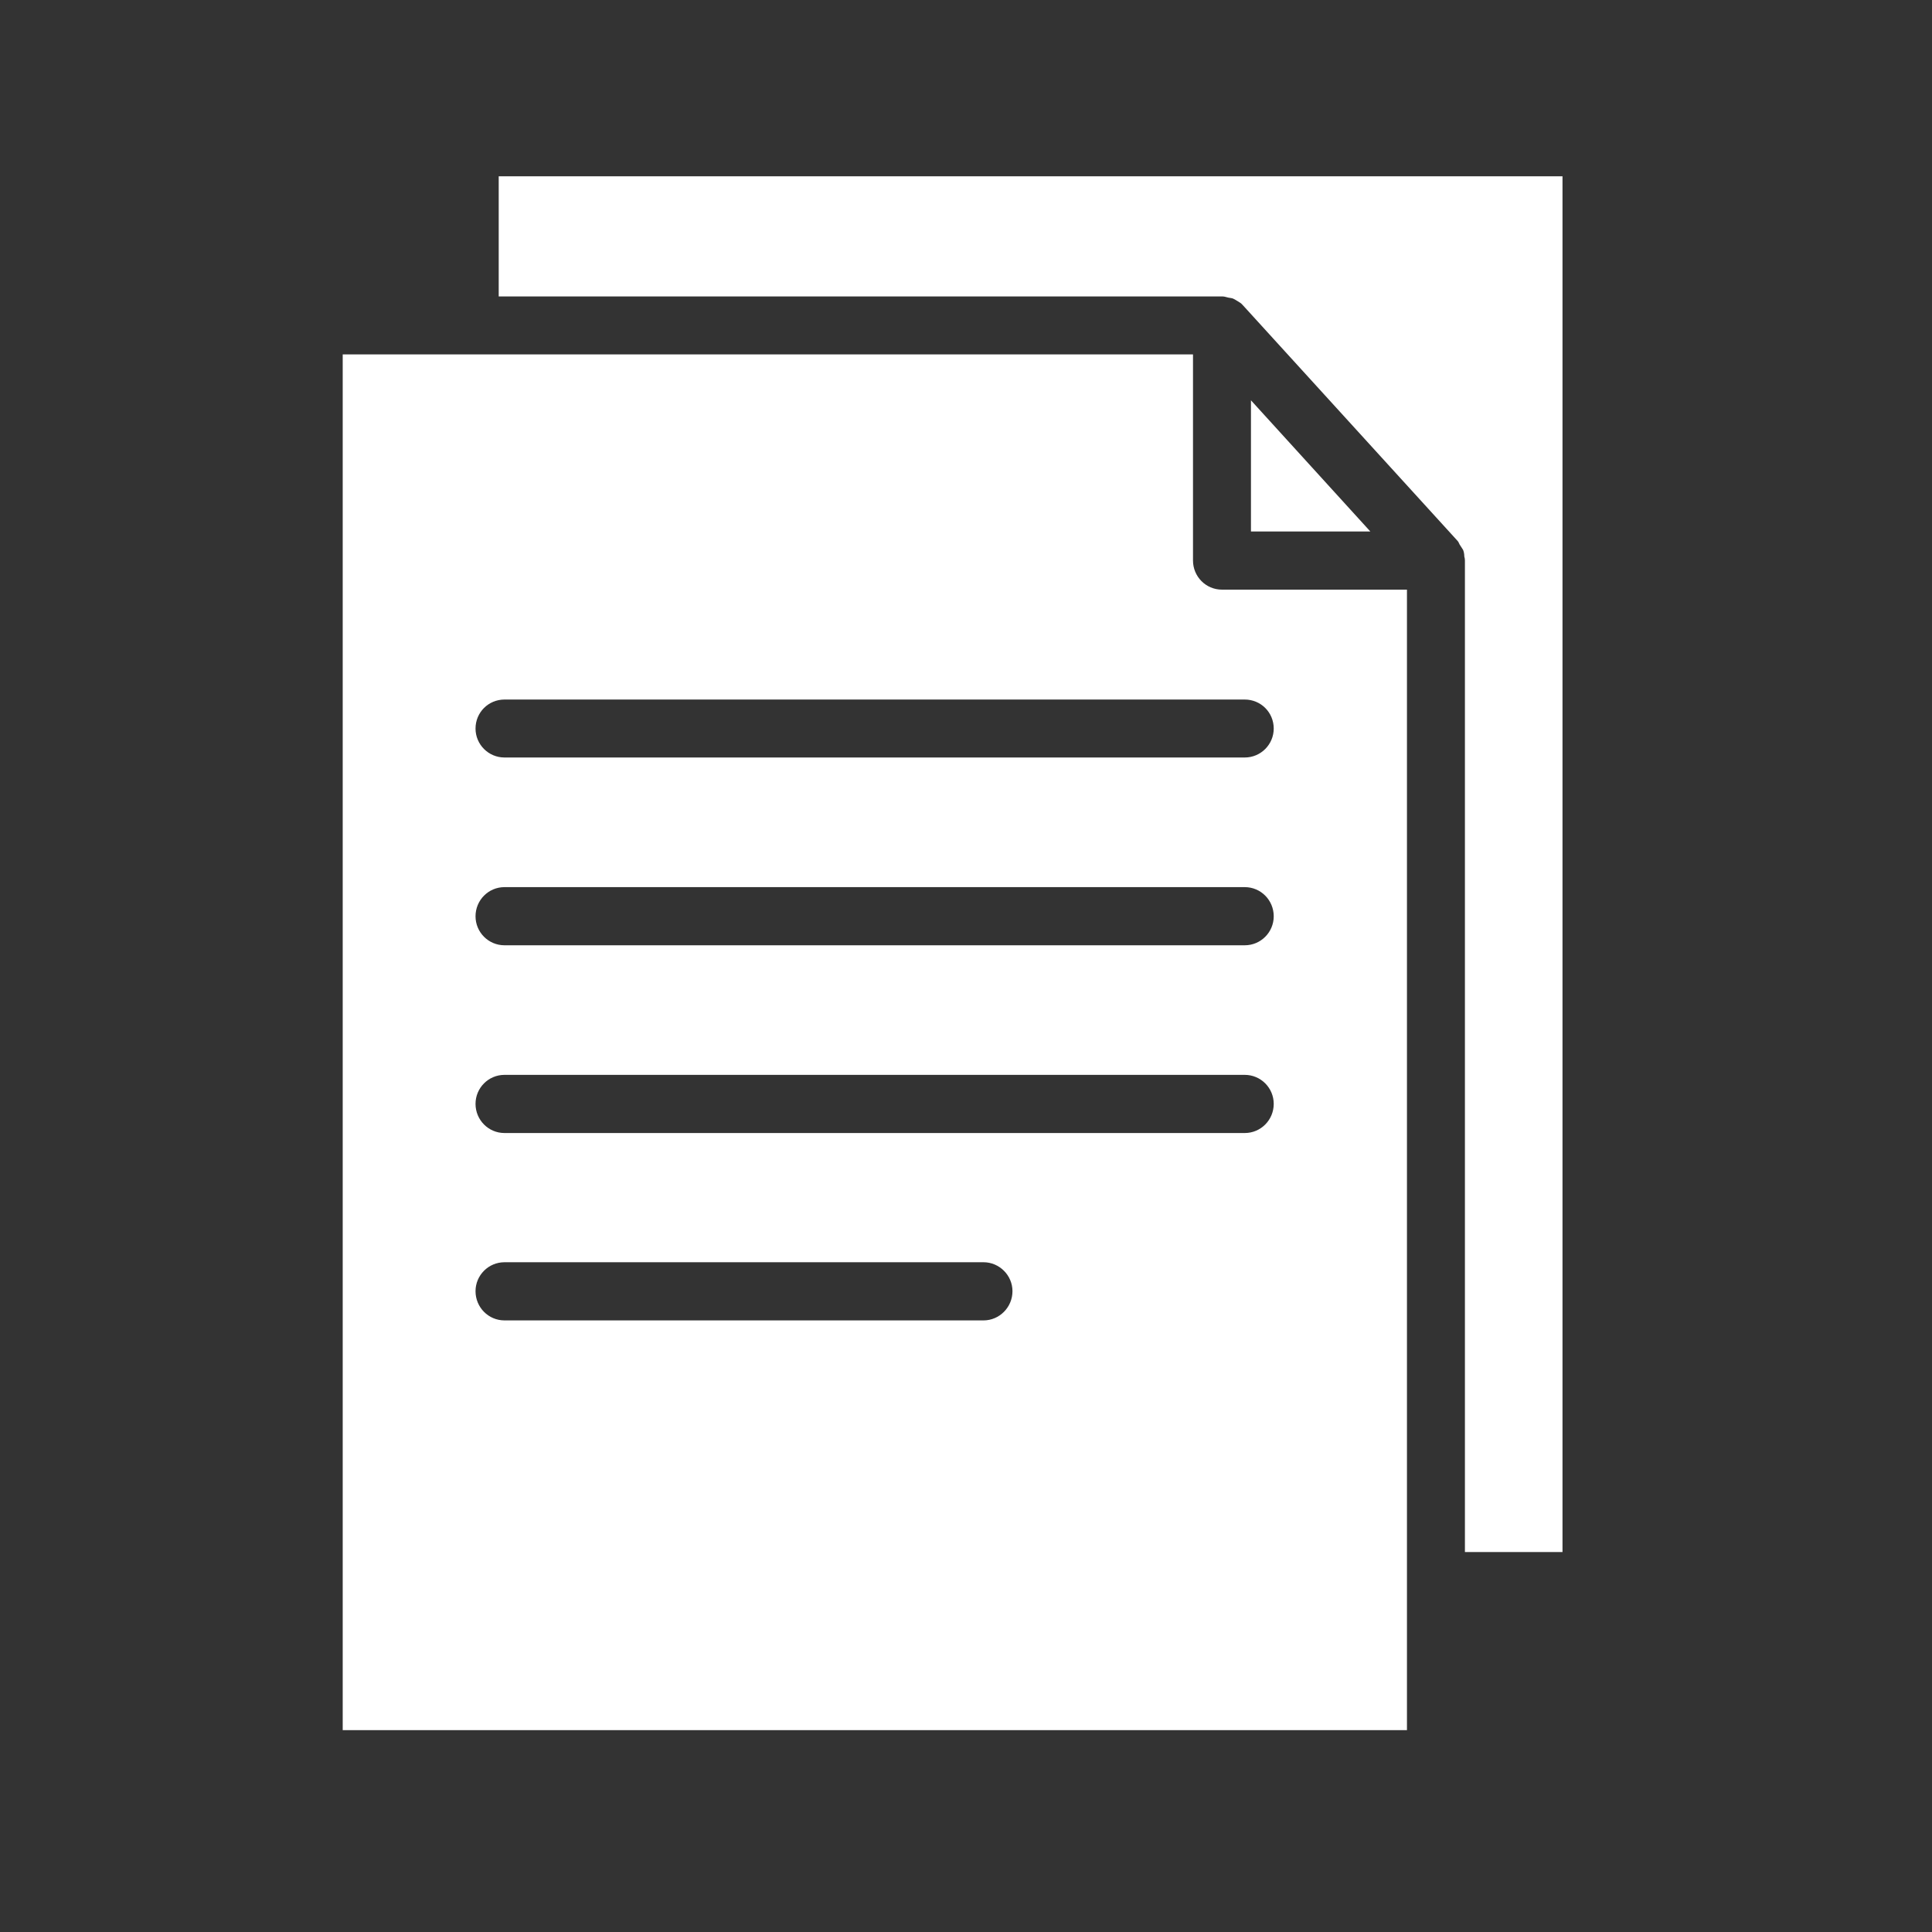 <svg xmlns="http://www.w3.org/2000/svg" xmlns:xlink="http://www.w3.org/1999/xlink" width="50" zoomAndPan="magnify" viewBox="0 0 37.5 37.5" height="50" preserveAspectRatio="xMidYMid meet" version="1.0"><rect x="0" y="0" width="37.5" height="37.5" fill="#333333" stroke="none"/><defs><clipPath id="a64919d2eb"><path d="M 6.645 6 L 28 6 L 28 33.766 L 6.645 33.766 Z M 6.645 6 " clip-rule="nonzero"/></clipPath><clipPath id="a2b9a01c87"><path d="M 9 3.422 L 30.328 3.422 L 30.328 31 L 9 31 Z M 9 3.422 " clip-rule="nonzero"/></clipPath></defs><g clip-path="url(#a64919d2eb)"><path fill="#ffffff" d="M 6.652 6.879 L 6.652 33.582 L 27.309 33.582 L 27.309 11.445 L 23.719 11.445 C 23.406 11.445 23.156 11.191 23.156 10.879 L 23.156 6.879 Z M 19.09 25.629 L 9.793 25.629 C 9.48 25.629 9.23 25.375 9.23 25.062 C 9.23 24.754 9.48 24.5 9.793 24.5 L 19.09 24.5 C 19.398 24.5 19.652 24.754 19.652 25.062 C 19.652 25.375 19.398 25.629 19.09 25.629 Z M 24.16 21.992 L 9.793 21.992 C 9.48 21.992 9.23 21.738 9.23 21.426 C 9.23 21.117 9.48 20.863 9.793 20.863 L 24.16 20.863 C 24.473 20.863 24.723 21.117 24.723 21.426 C 24.723 21.738 24.473 21.992 24.16 21.992 Z M 24.16 18.348 L 9.793 18.348 C 9.48 18.348 9.23 18.094 9.23 17.785 C 9.23 17.473 9.48 17.219 9.793 17.219 L 24.16 17.219 C 24.473 17.219 24.723 17.473 24.723 17.785 C 24.723 18.094 24.473 18.348 24.16 18.348 Z M 24.16 13.578 C 24.473 13.578 24.723 13.828 24.723 14.141 C 24.723 14.449 24.473 14.703 24.16 14.703 L 9.793 14.703 C 9.48 14.703 9.23 14.449 9.23 14.141 C 9.23 13.828 9.48 13.578 9.793 13.578 Z M 24.16 13.578 " fill-opacity="1" fill-rule="nonzero"/></g><path fill="#ffffff" d="M 26.598 10.316 L 24.281 7.77 L 24.281 10.316 Z M 26.598 10.316 " fill-opacity="1" fill-rule="nonzero"/><g clip-path="url(#a2b9a01c87)"><path fill="#ffffff" d="M 9.68 3.422 L 9.68 5.754 L 23.719 5.754 C 23.727 5.754 23.727 5.754 23.73 5.754 C 23.77 5.754 23.805 5.77 23.844 5.777 C 23.879 5.785 23.918 5.785 23.945 5.801 C 23.969 5.812 23.992 5.828 24.02 5.844 C 24.059 5.867 24.094 5.887 24.125 5.926 C 24.125 5.926 24.133 5.934 24.133 5.934 L 28.289 10.496 C 28.309 10.516 28.316 10.539 28.332 10.57 C 28.355 10.605 28.375 10.637 28.398 10.672 C 28.414 10.711 28.422 10.754 28.422 10.801 C 28.43 10.828 28.434 10.852 28.434 10.879 L 28.434 30.125 L 30.348 30.125 L 30.348 3.422 Z M 9.68 3.422 " fill-opacity="1" fill-rule="nonzero"/></g></svg>